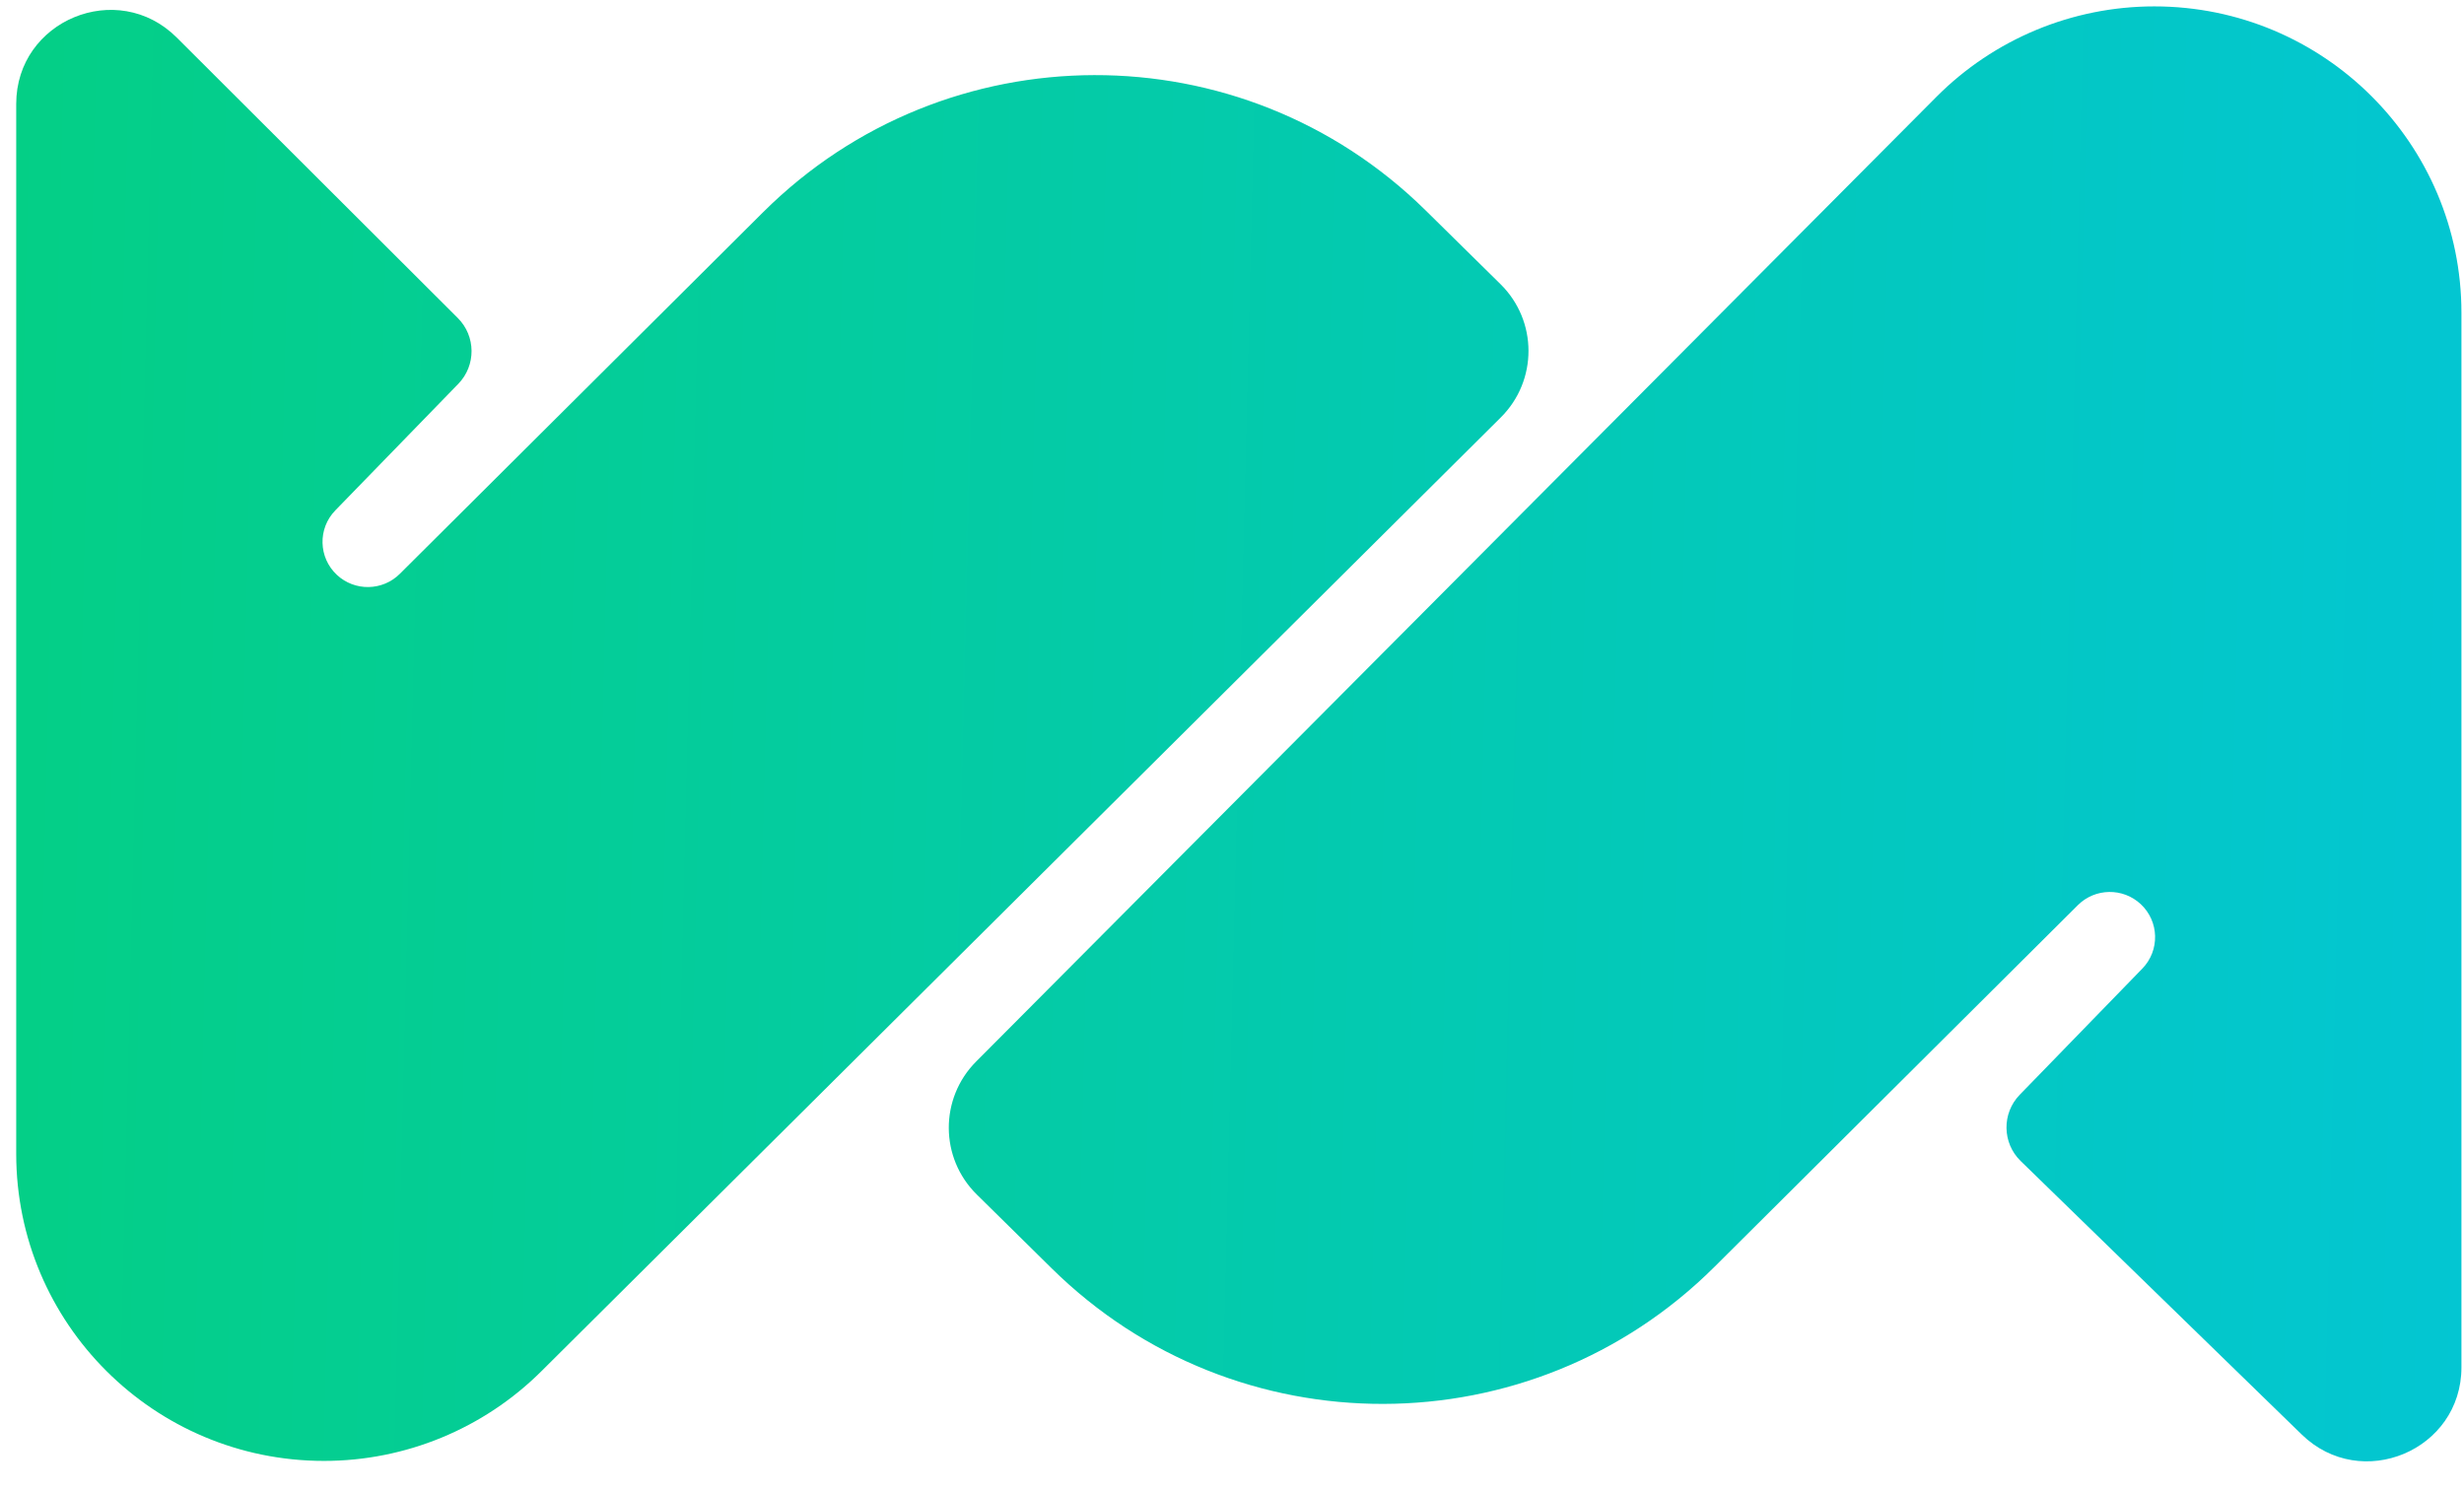 <svg width="76" height="46" viewBox="0 0 76 46" fill="none" xmlns="http://www.w3.org/2000/svg">
<path d="M75.921 42.18V9.651C75.921 4.43 71.679 0.197 66.447 0.197C63.924 0.197 61.504 1.202 59.726 2.989L30.107 32.748C28.976 33.885 28.985 35.722 30.127 36.848L32.444 39.132C38.114 44.72 47.239 44.698 52.88 39.082L64.089 27.923C64.621 27.393 65.478 27.379 66.028 27.89C66.6 28.422 66.623 29.32 66.078 29.88L62.297 33.772C61.741 34.345 61.754 35.259 62.326 35.816L70.994 44.252C72.832 46.041 75.921 44.742 75.921 42.18Z" fill="url(#paint0_linear_253_2233)"></path>
<path d="M0.5 3.206V35.592C0.5 40.825 4.751 45.067 9.994 45.067C12.506 45.067 14.915 44.073 16.695 42.304L46.291 12.877C47.433 11.742 47.429 9.897 46.283 8.767L43.976 6.494C38.307 0.905 29.182 0.928 23.54 6.544L12.331 17.703C11.799 18.232 10.943 18.247 10.393 17.736C9.82 17.203 9.797 16.306 10.342 15.745L14.136 11.841C14.687 11.273 14.68 10.369 14.12 9.81L5.452 1.159C3.625 -0.665 0.5 0.627 0.5 3.206Z" fill="url(#paint1_linear_253_2233)"></path>
<defs>
    <linearGradient id="paint0_linear_253_2233" x1="0.5" y1="0.197" x2="76.973" y2="2.069" gradientUnits="userSpaceOnUse">
    <stop stop-color="#04CF86"></stop>
    <stop offset="1" stop-color="#03C6D2"></stop>
    </linearGradient>
    <linearGradient id="paint1_linear_253_2233" x1="0.5" y1="0.197" x2="76.973" y2="2.069" gradientUnits="userSpaceOnUse">
    <stop stop-color="#04CF86"></stop>
    <stop offset="1" stop-color="#03C6D2"></stop>
    </linearGradient>
</defs>
</svg>